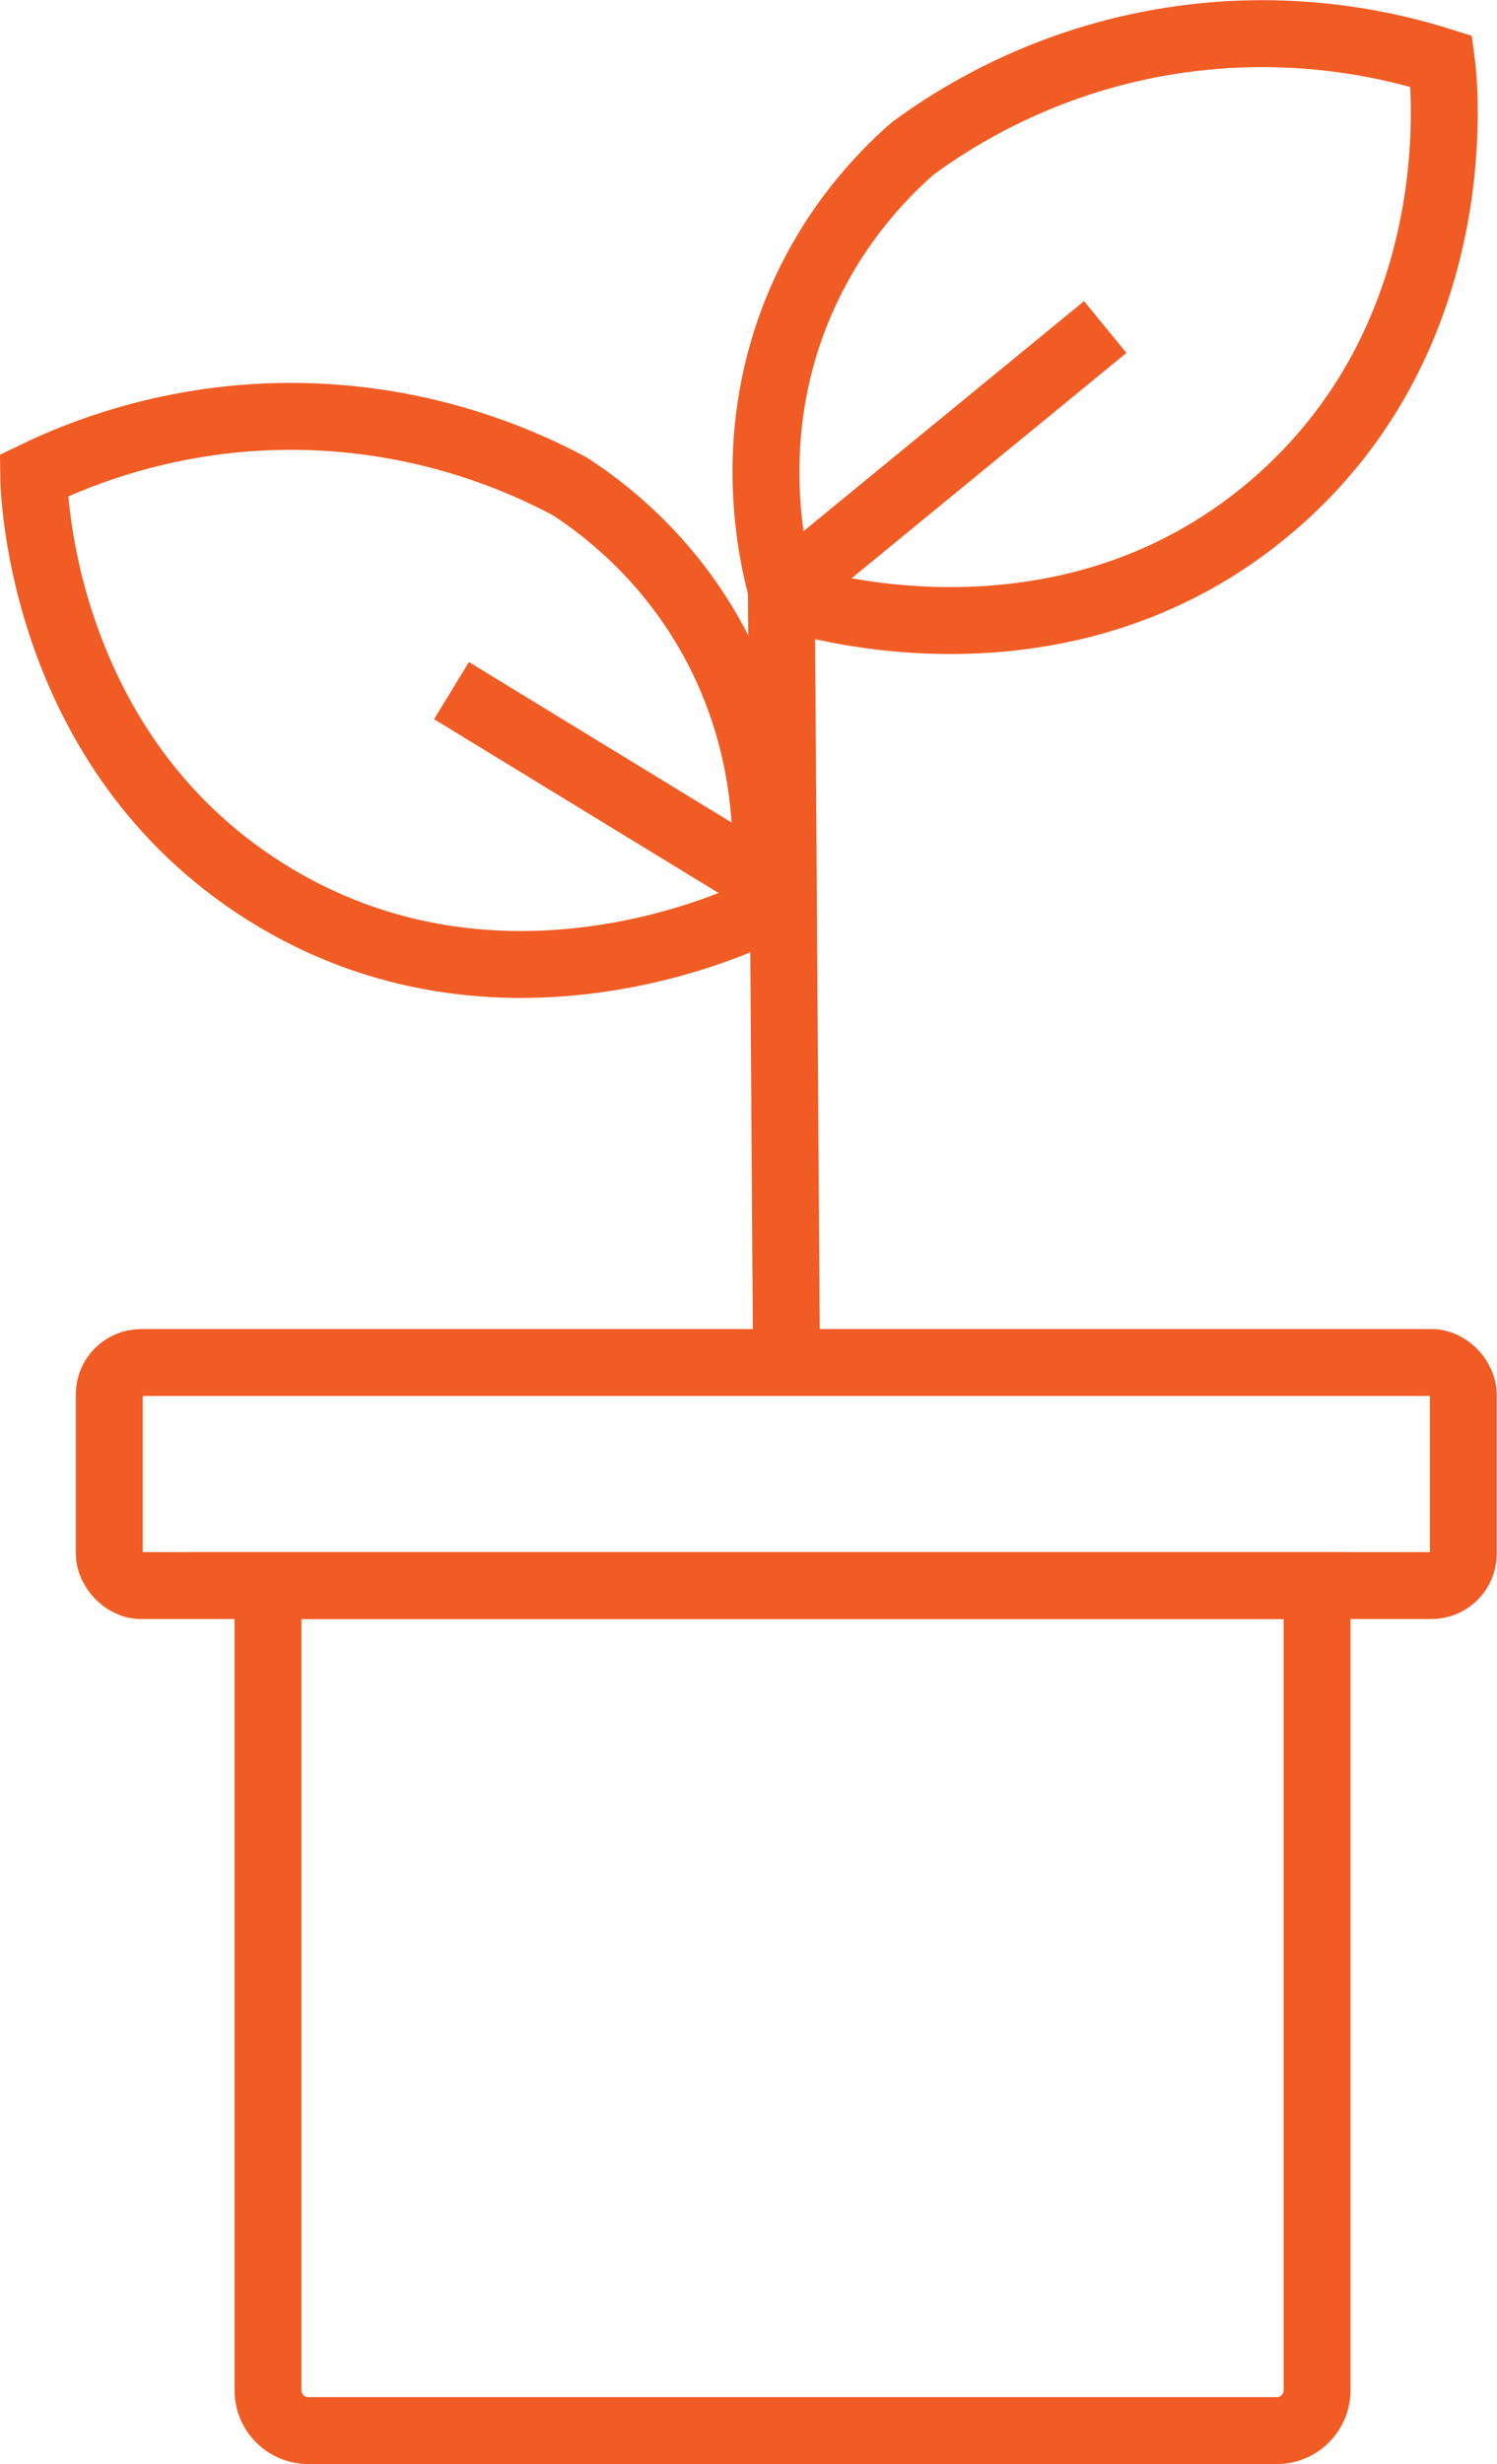 <?xml version="1.0" encoding="UTF-8"?>
<svg id="Layer_2" xmlns="http://www.w3.org/2000/svg" viewBox="0 0 67.14 110.46">
  <defs>
    <style>
      .cls-1 {
        fill: none;
        stroke: #f15c24;
        stroke-miterlimit: 10;
        stroke-width: 3px;
      }
    </style>
  </defs>
  <g id="Layer_8">
    <g>
      <rect class="cls-1" x="4.9" y="61.08" width="60.73" height="10" rx="1.43" ry="1.43"/>
      <path class="cls-1" d="M12.02,71.08h47.05v36.08c0,.99-.81,1.8-1.8,1.8H13.82c-.99,0-1.8-.81-1.8-1.8v-36.08h0Z"/>
      <line class="cls-1" x1="35.04" y1="25.93" x2="35.27" y2="60.56"/>
      <path class="cls-1" d="M35.12,26.7c-.5-1.76-1.71-6.93.59-12.69,1.49-3.73,3.82-6.13,5.22-7.35,1.9-1.4,5.67-3.78,11.03-4.74,5.76-1.03,10.42.11,12.69.83.11.82,1.41,12.24-7.59,19.93-9.55,8.15-21.44,4.21-21.94,4.03Z"/>
      <path class="cls-1" d="M34.18,40.81c.24-1.81.7-7.1-2.41-12.48-2.01-3.48-4.66-5.52-6.22-6.53-2.08-1.11-6.15-2.93-11.6-3.12-5.85-.2-10.3,1.6-12.44,2.64.01.83.36,12.32,10.37,18.64,10.62,6.7,21.83,1.09,22.3.85Z"/>
      <line class="cls-1" x1="20.25" y1="30.96" x2="34.3" y2="39.54"/>
      <line class="cls-1" x1="49.57" y1="14.66" x2="35.55" y2="26.15"/>
    </g>
  </g>
</svg>